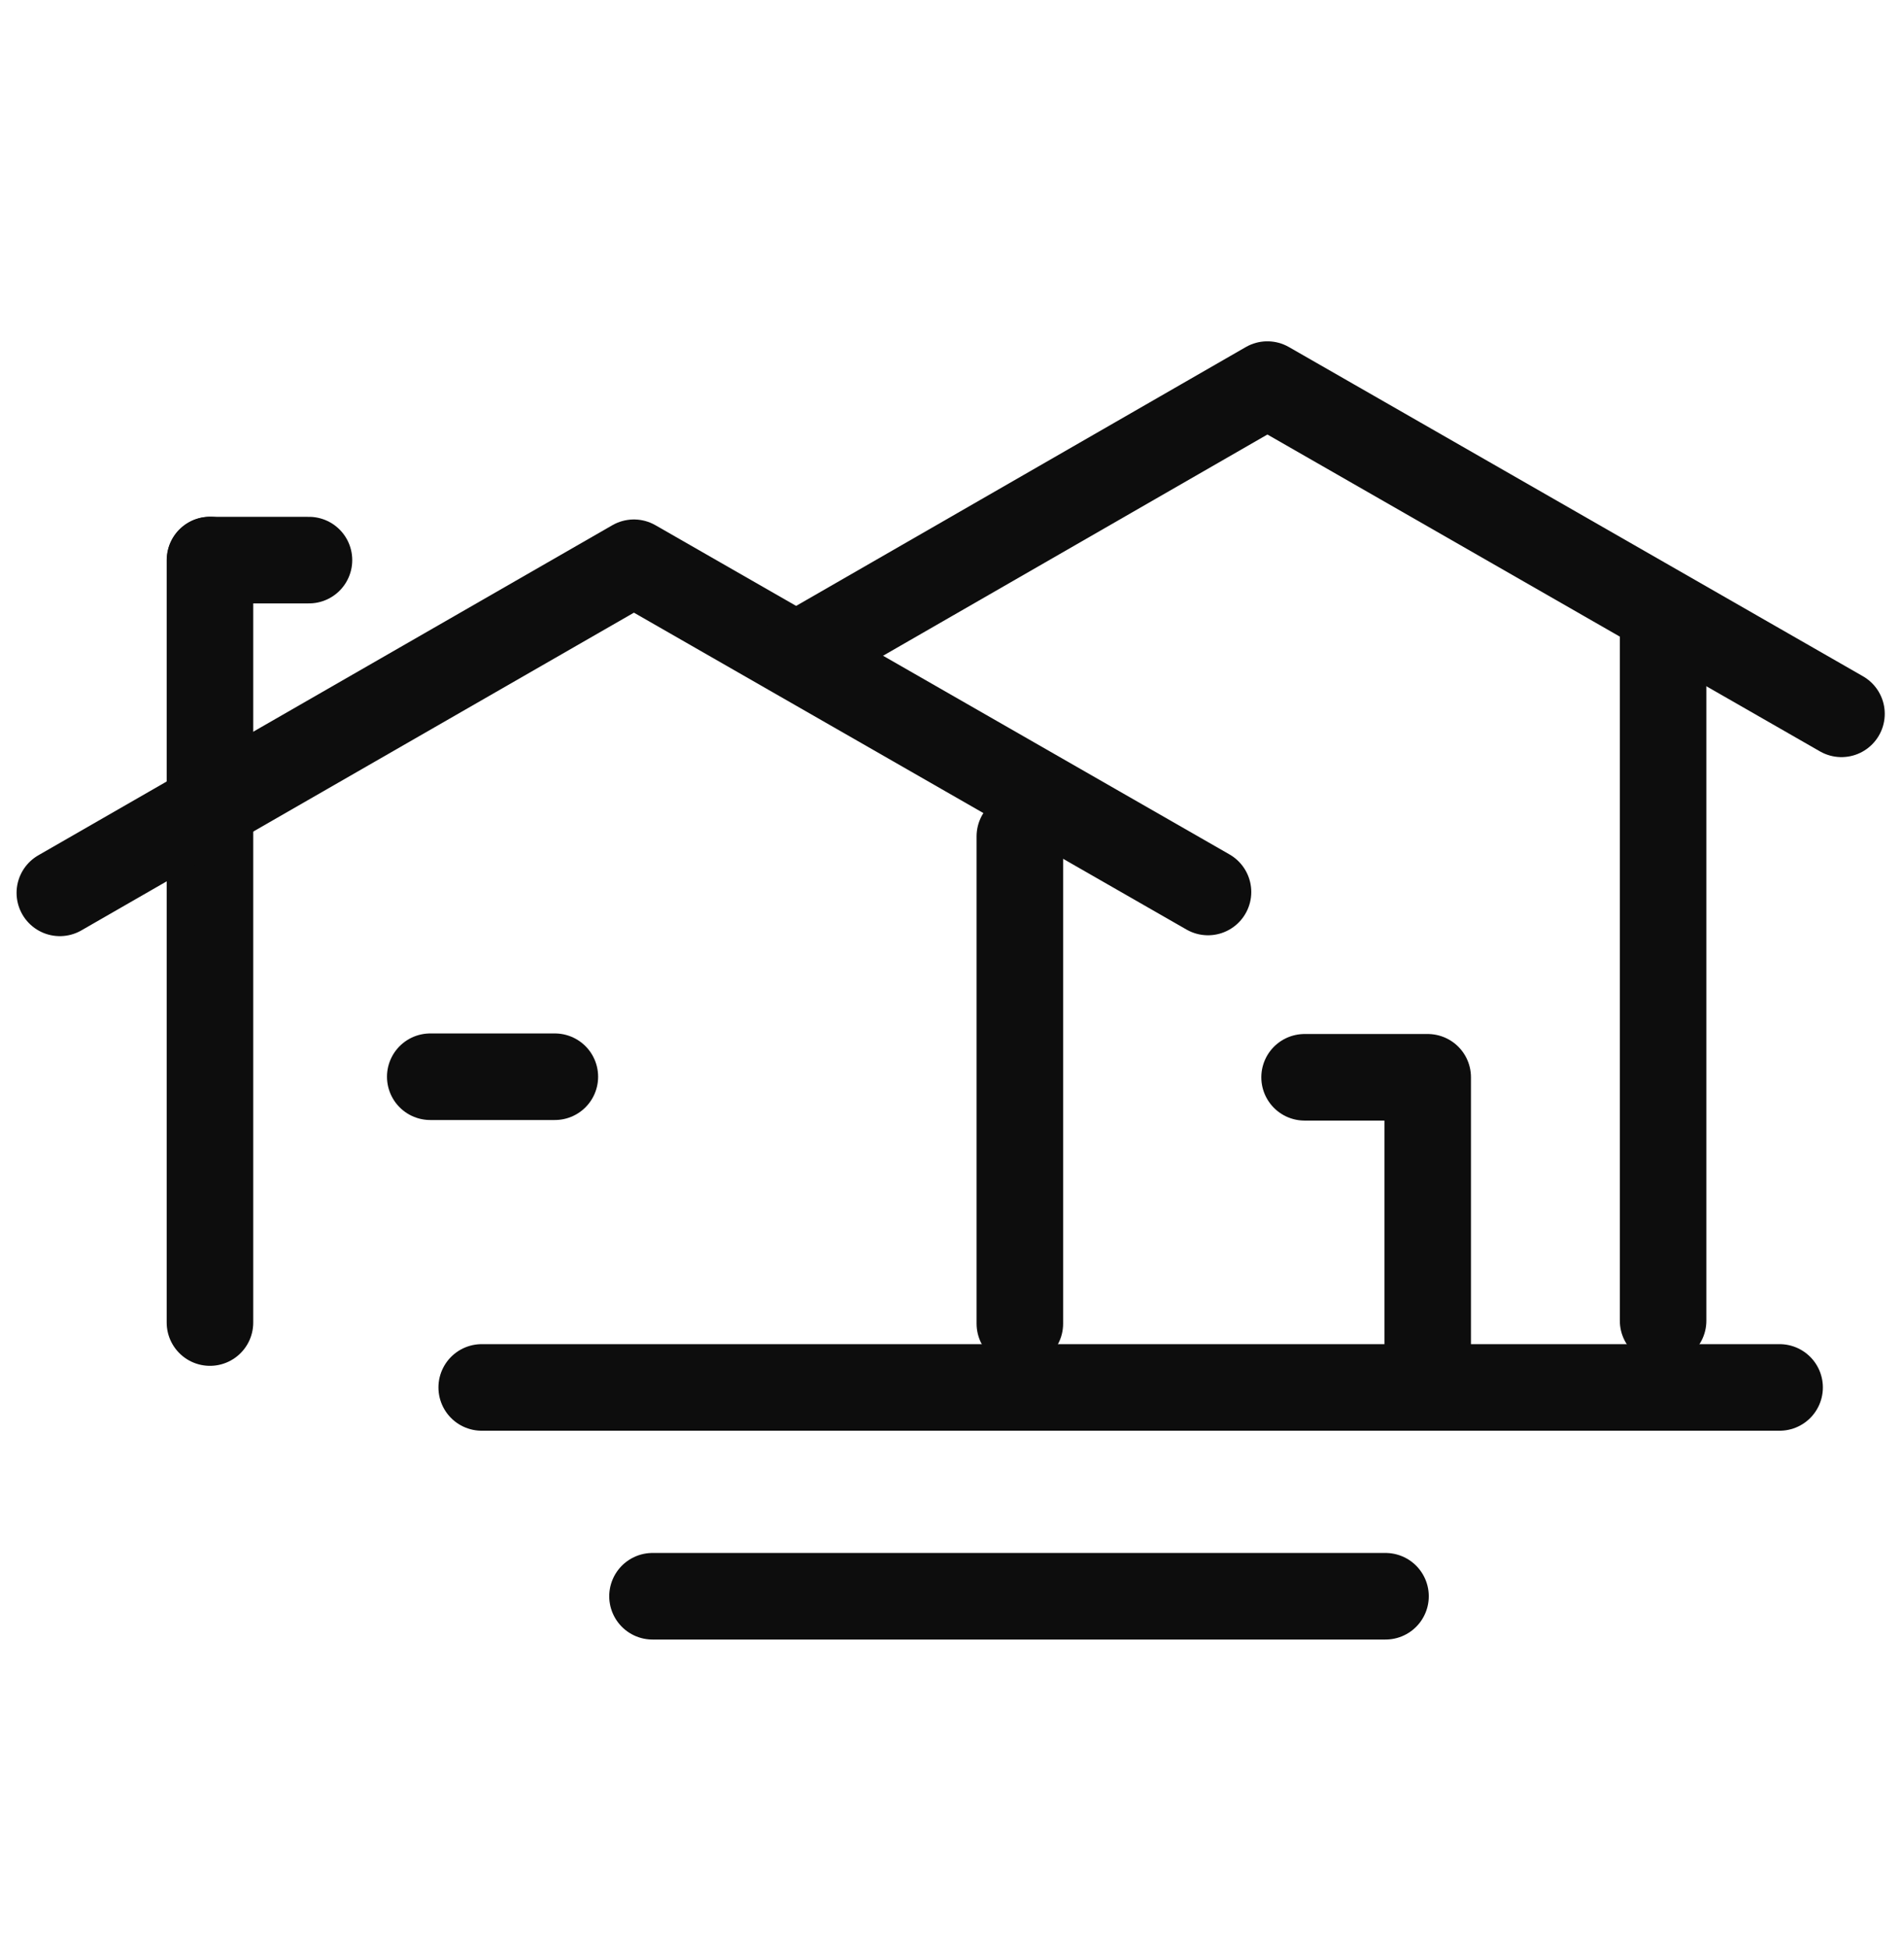 <svg width="44" height="45" viewBox="0 0 44 45" fill="none" xmlns="http://www.w3.org/2000/svg">
<path d="M4.852 12.938V30.554" stroke="#0D0D0D" stroke-width="2" stroke-miterlimit="1.5" stroke-linecap="round" stroke-linejoin="round"/>
<path d="M38.433 14.605V30.511" stroke="#0D0D0D" stroke-width="2" stroke-miterlimit="1.5" stroke-linecap="round" stroke-linejoin="round"/>
<path d="M1.383 20.627L14.649 13.001L27.916 20.607" stroke="#0D0D0D" stroke-width="2" stroke-miterlimit="1.5" stroke-linecap="round" stroke-linejoin="round"/>
<path d="M18.503 15.091L29.288 8.885L42.555 16.491" stroke="#0D0D0D" stroke-width="2" stroke-miterlimit="1.5" stroke-linecap="round" stroke-linejoin="round"/>
<path d="M4.857 12.94H7.14" stroke="#0D0D0D" stroke-width="2" stroke-miterlimit="1.5" stroke-linecap="round" stroke-linejoin="round"/>
<path d="M23.568 30.579V19.322" stroke="#0D0D0D" stroke-width="2" stroke-miterlimit="1.5" stroke-linecap="round" stroke-linejoin="round"/>
<path d="M11.132 32.053H41.125" stroke="#0D0D0D" stroke-width="2" stroke-miterlimit="1.5" stroke-linecap="round" stroke-linejoin="round"/>
<path d="M15.079 36.877H32.018" stroke="#0D0D0D" stroke-width="2" stroke-miterlimit="1.5" stroke-linecap="round" stroke-linejoin="round"/>
<path d="M30.148 24.888H32.993V31.956" stroke="#0D0D0D" stroke-width="2" stroke-miterlimit="1.5" stroke-linecap="round" stroke-linejoin="round"/>
<path d="M9.943 24.875H12.822" stroke="#0D0D0D" stroke-width="2" stroke-miterlimit="1.5" stroke-linecap="round" stroke-linejoin="round"/>
</svg>

